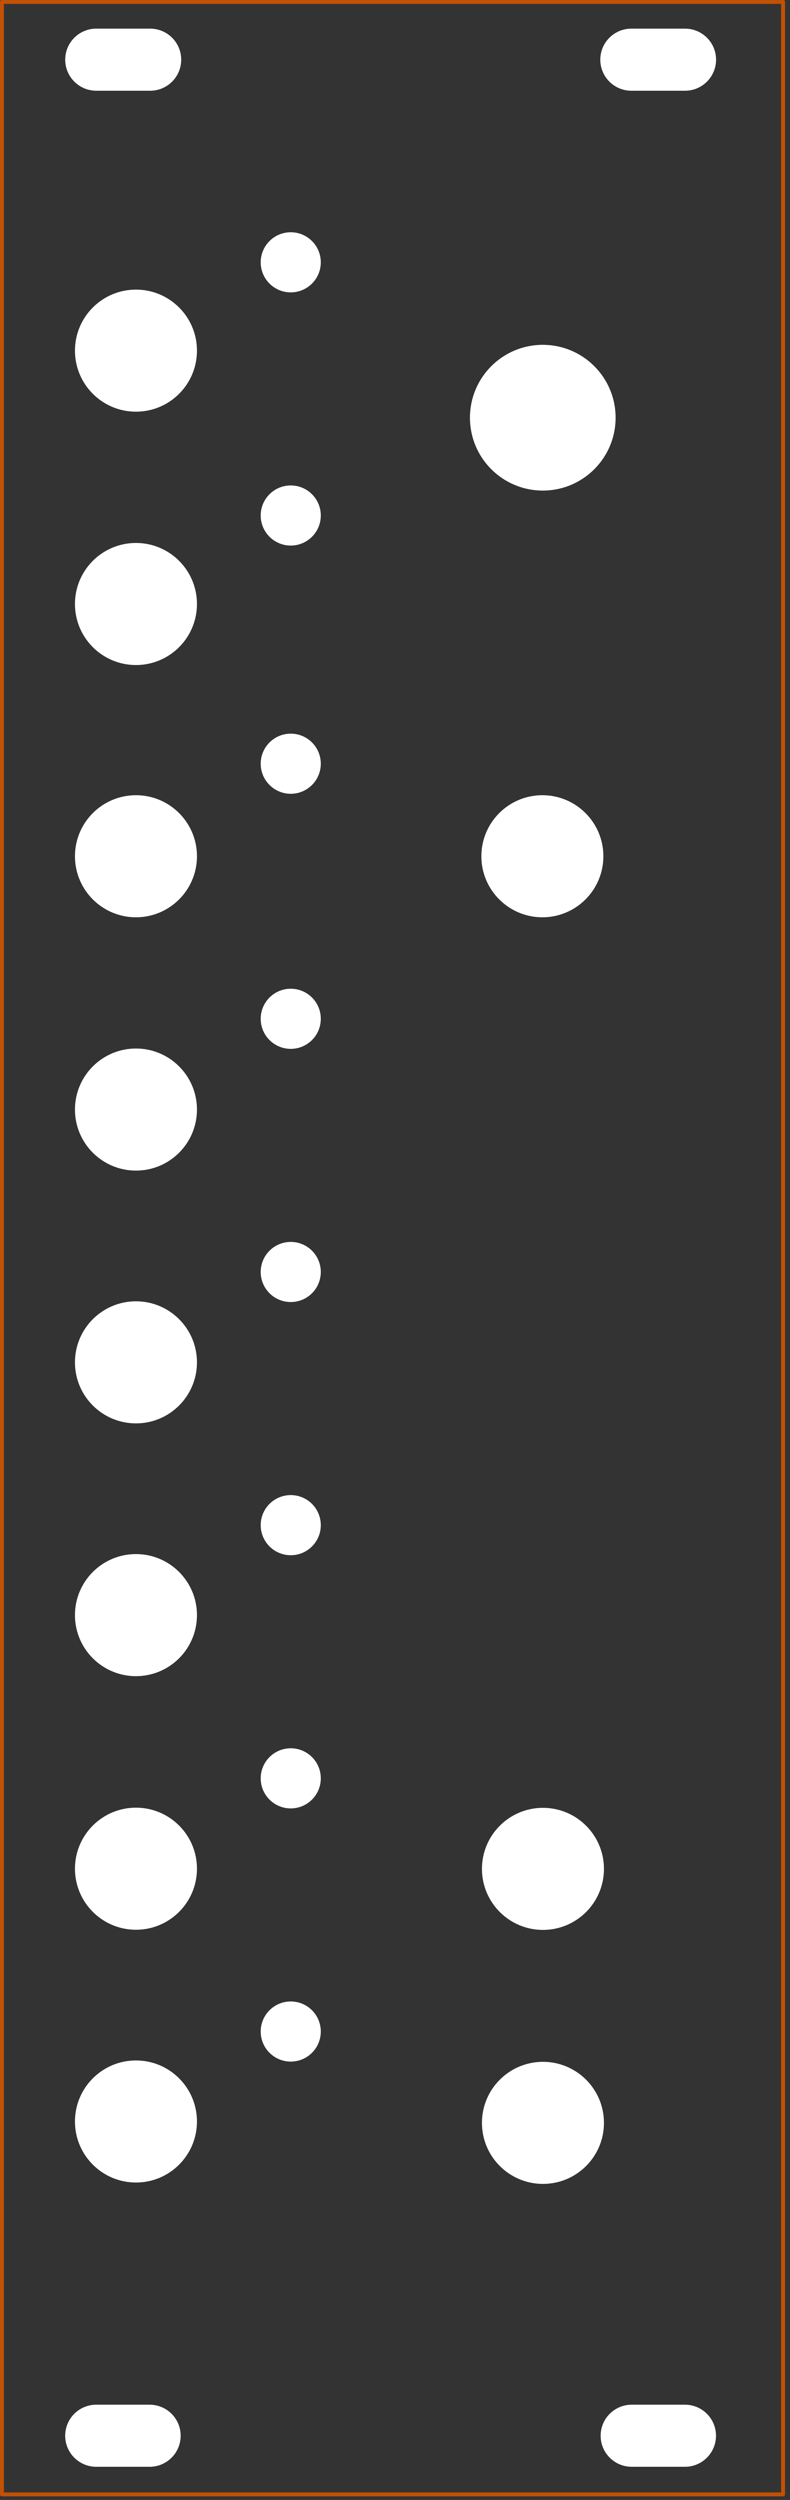 <?xml version="1.0" encoding="UTF-8" standalone="no"?>
<!DOCTYPE svg PUBLIC "-//W3C//DTD SVG 1.1//EN" "http://www.w3.org/Graphics/SVG/1.1/DTD/svg11.dtd">
<svg width="100%" height="100%" viewBox="0 0 154 487" version="1.1" xmlns="http://www.w3.org/2000/svg" xmlns:xlink="http://www.w3.org/1999/xlink" xml:space="preserve" xmlns:serif="http://www.serif.com/" style="fill-rule:evenodd;clip-rule:evenodd;stroke-linecap:round;stroke-linejoin:round;">
    <rect x="0" y="0" width="154" height="487" fill="#333333" stroke="none"/>
    <g transform="matrix(1.333,0,0,1.333,0,0)">
        <g id="Panel-Edge" serif:id="Panel Edge">
            <g transform="matrix(2.007,0,0,1.074,-3.317,-25.87)">
                <path d="M14.816,355.519C14.816,353.189 13.803,351.296 12.556,351.296L8.663,351.296C7.416,351.296 6.403,353.189 6.403,355.519C6.403,357.85 7.416,359.743 8.663,359.743L12.556,359.743C13.803,359.743 14.816,357.85 14.816,355.519Z" style="fill:white;"/>
            </g>
            <g transform="matrix(2.016,0,0,1.074,-3.371,-373.105)">
                <path d="M14.816,355.519C14.816,353.189 13.808,351.296 12.565,351.296L8.654,351.296C7.412,351.296 6.403,353.189 6.403,355.519C6.403,357.85 7.412,359.743 8.654,359.743L12.565,359.743C13.808,359.743 14.816,357.85 14.816,355.519Z" style="fill:white;"/>
            </g>
            <g transform="matrix(2.005,0,0,1.074,75,-25.87)">
                <path d="M14.816,355.519C14.816,353.189 13.802,351.296 12.554,351.296L8.666,351.296C7.417,351.296 6.403,353.189 6.403,355.519C6.403,357.85 7.417,359.743 8.666,359.743L12.554,359.743C13.802,359.743 14.816,357.85 14.816,355.519Z" style="fill:white;"/>
            </g>
            <g transform="matrix(2.012,0,0,1.074,74.905,-373.105)">
                <path d="M14.816,355.519C14.816,353.189 13.806,351.296 12.561,351.296L8.658,351.296C7.414,351.296 6.403,353.189 6.403,355.519C6.403,357.85 7.414,359.743 8.658,359.743L12.561,359.743C13.806,359.743 14.816,357.85 14.816,355.519Z" style="fill:white;"/>
            </g>
            <g>
                <path d="M0.281,364.528L0.281,0.281" style="fill:none;fill-rule:nonzero;stroke:rgb(194,81,6);stroke-width:0.57px;"/>
                <path d="M114.516,364.528L0.281,364.528" style="fill:none;fill-rule:nonzero;stroke:rgb(194,81,6);stroke-width:0.57px;"/>
                <path d="M114.516,0.281L114.516,364.528" style="fill:none;fill-rule:nonzero;stroke:rgb(194,81,6);stroke-width:0.57px;"/>
                <path d="M0.281,0.281L114.516,0.281" style="fill:none;fill-rule:nonzero;stroke:rgb(194,81,6);stroke-width:0.57px;"/>
            </g>
            <g transform="matrix(0.999,0,0,0.999,-0.507,-122.135)">
                <circle cx="20.41" cy="210.614" r="8.929" style="fill:white;"/>
            </g>
            <g transform="matrix(0.999,0,0,0.999,-0.507,-85.271)">
                <circle cx="20.41" cy="210.614" r="8.929" style="fill:white;"/>
            </g>
            <g transform="matrix(0.999,0,0,0.999,-0.507,-48.253)">
                <circle cx="20.41" cy="210.614" r="8.929" style="fill:white;"/>
            </g>
            <g transform="matrix(0.999,0,0,0.999,-0.507,-159.16)">
                <circle cx="20.41" cy="210.614" r="8.929" style="fill:white;"/>
            </g>
            <g transform="matrix(0.999,0,0,0.999,-0.507,25.63)">
                <circle cx="20.41" cy="210.614" r="8.929" style="fill:white;"/>
            </g>
            <g transform="matrix(0.999,0,0,0.999,-0.507,-11.311)">
                <circle cx="20.41" cy="210.614" r="8.929" style="fill:white;"/>
            </g>
            <g transform="matrix(0.999,0,0,0.999,59.011,99.831)">
                <circle cx="20.41" cy="210.614" r="8.929" style="fill:white;"/>
            </g>
            <g transform="matrix(0.999,0,0,0.999,59.011,62.713)">
                <circle cx="20.41" cy="210.614" r="8.929" style="fill:white;"/>
            </g>
            <g transform="matrix(0.999,0,0,0.999,-0.507,99.63)">
                <circle cx="20.41" cy="210.614" r="8.929" style="fill:white;"/>
            </g>
            <g transform="matrix(0.999,0,0,0.999,-0.507,62.689)">
                <circle cx="20.41" cy="210.614" r="8.929" style="fill:white;"/>
            </g>
            <g transform="matrix(1.156,2.66454e-17,-2.66454e-17,1.156,33.418,-306.985)">
                <circle cx="39.756" cy="318.363" r="9.213" style="fill:white;"/>
            </g>
            <g transform="matrix(0.492,0,0,0.492,32.477,-65.287)">
                <circle cx="20.41" cy="210.614" r="8.929" style="fill:white;"/>
            </g>
            <g transform="matrix(0.492,0,0,0.492,32.477,-28.287)">
                <circle cx="20.41" cy="210.614" r="8.929" style="fill:white;"/>
            </g>
            <g transform="matrix(0.492,0,0,0.492,32.477,7.988)">
                <circle cx="20.41" cy="210.614" r="8.929" style="fill:white;"/>
            </g>
            <g transform="matrix(0.492,0,0,0.492,32.477,45.264)">
                <circle cx="20.41" cy="210.614" r="8.929" style="fill:white;"/>
            </g>
            <g transform="matrix(0.492,0,0,0.492,32.477,82.264)">
                <circle cx="20.41" cy="210.614" r="8.929" style="fill:white;"/>
            </g>
            <g transform="matrix(0.492,0,0,0.492,32.477,119.264)">
                <circle cx="20.41" cy="210.614" r="8.929" style="fill:white;"/>
            </g>
            <g transform="matrix(0.492,0,0,0.492,32.477,156.264)">
                <circle cx="20.41" cy="210.614" r="8.929" style="fill:white;"/>
            </g>
            <g transform="matrix(0.492,0,0,0.492,32.477,193.264)">
                <circle cx="20.41" cy="210.614" r="8.929" style="fill:white;"/>
            </g>
            <g transform="matrix(0.999,0,0,0.999,58.926,-85.271)">
                <circle cx="20.41" cy="210.614" r="8.929" style="fill:white;"/>
            </g>
        </g>
    </g>
</svg>
